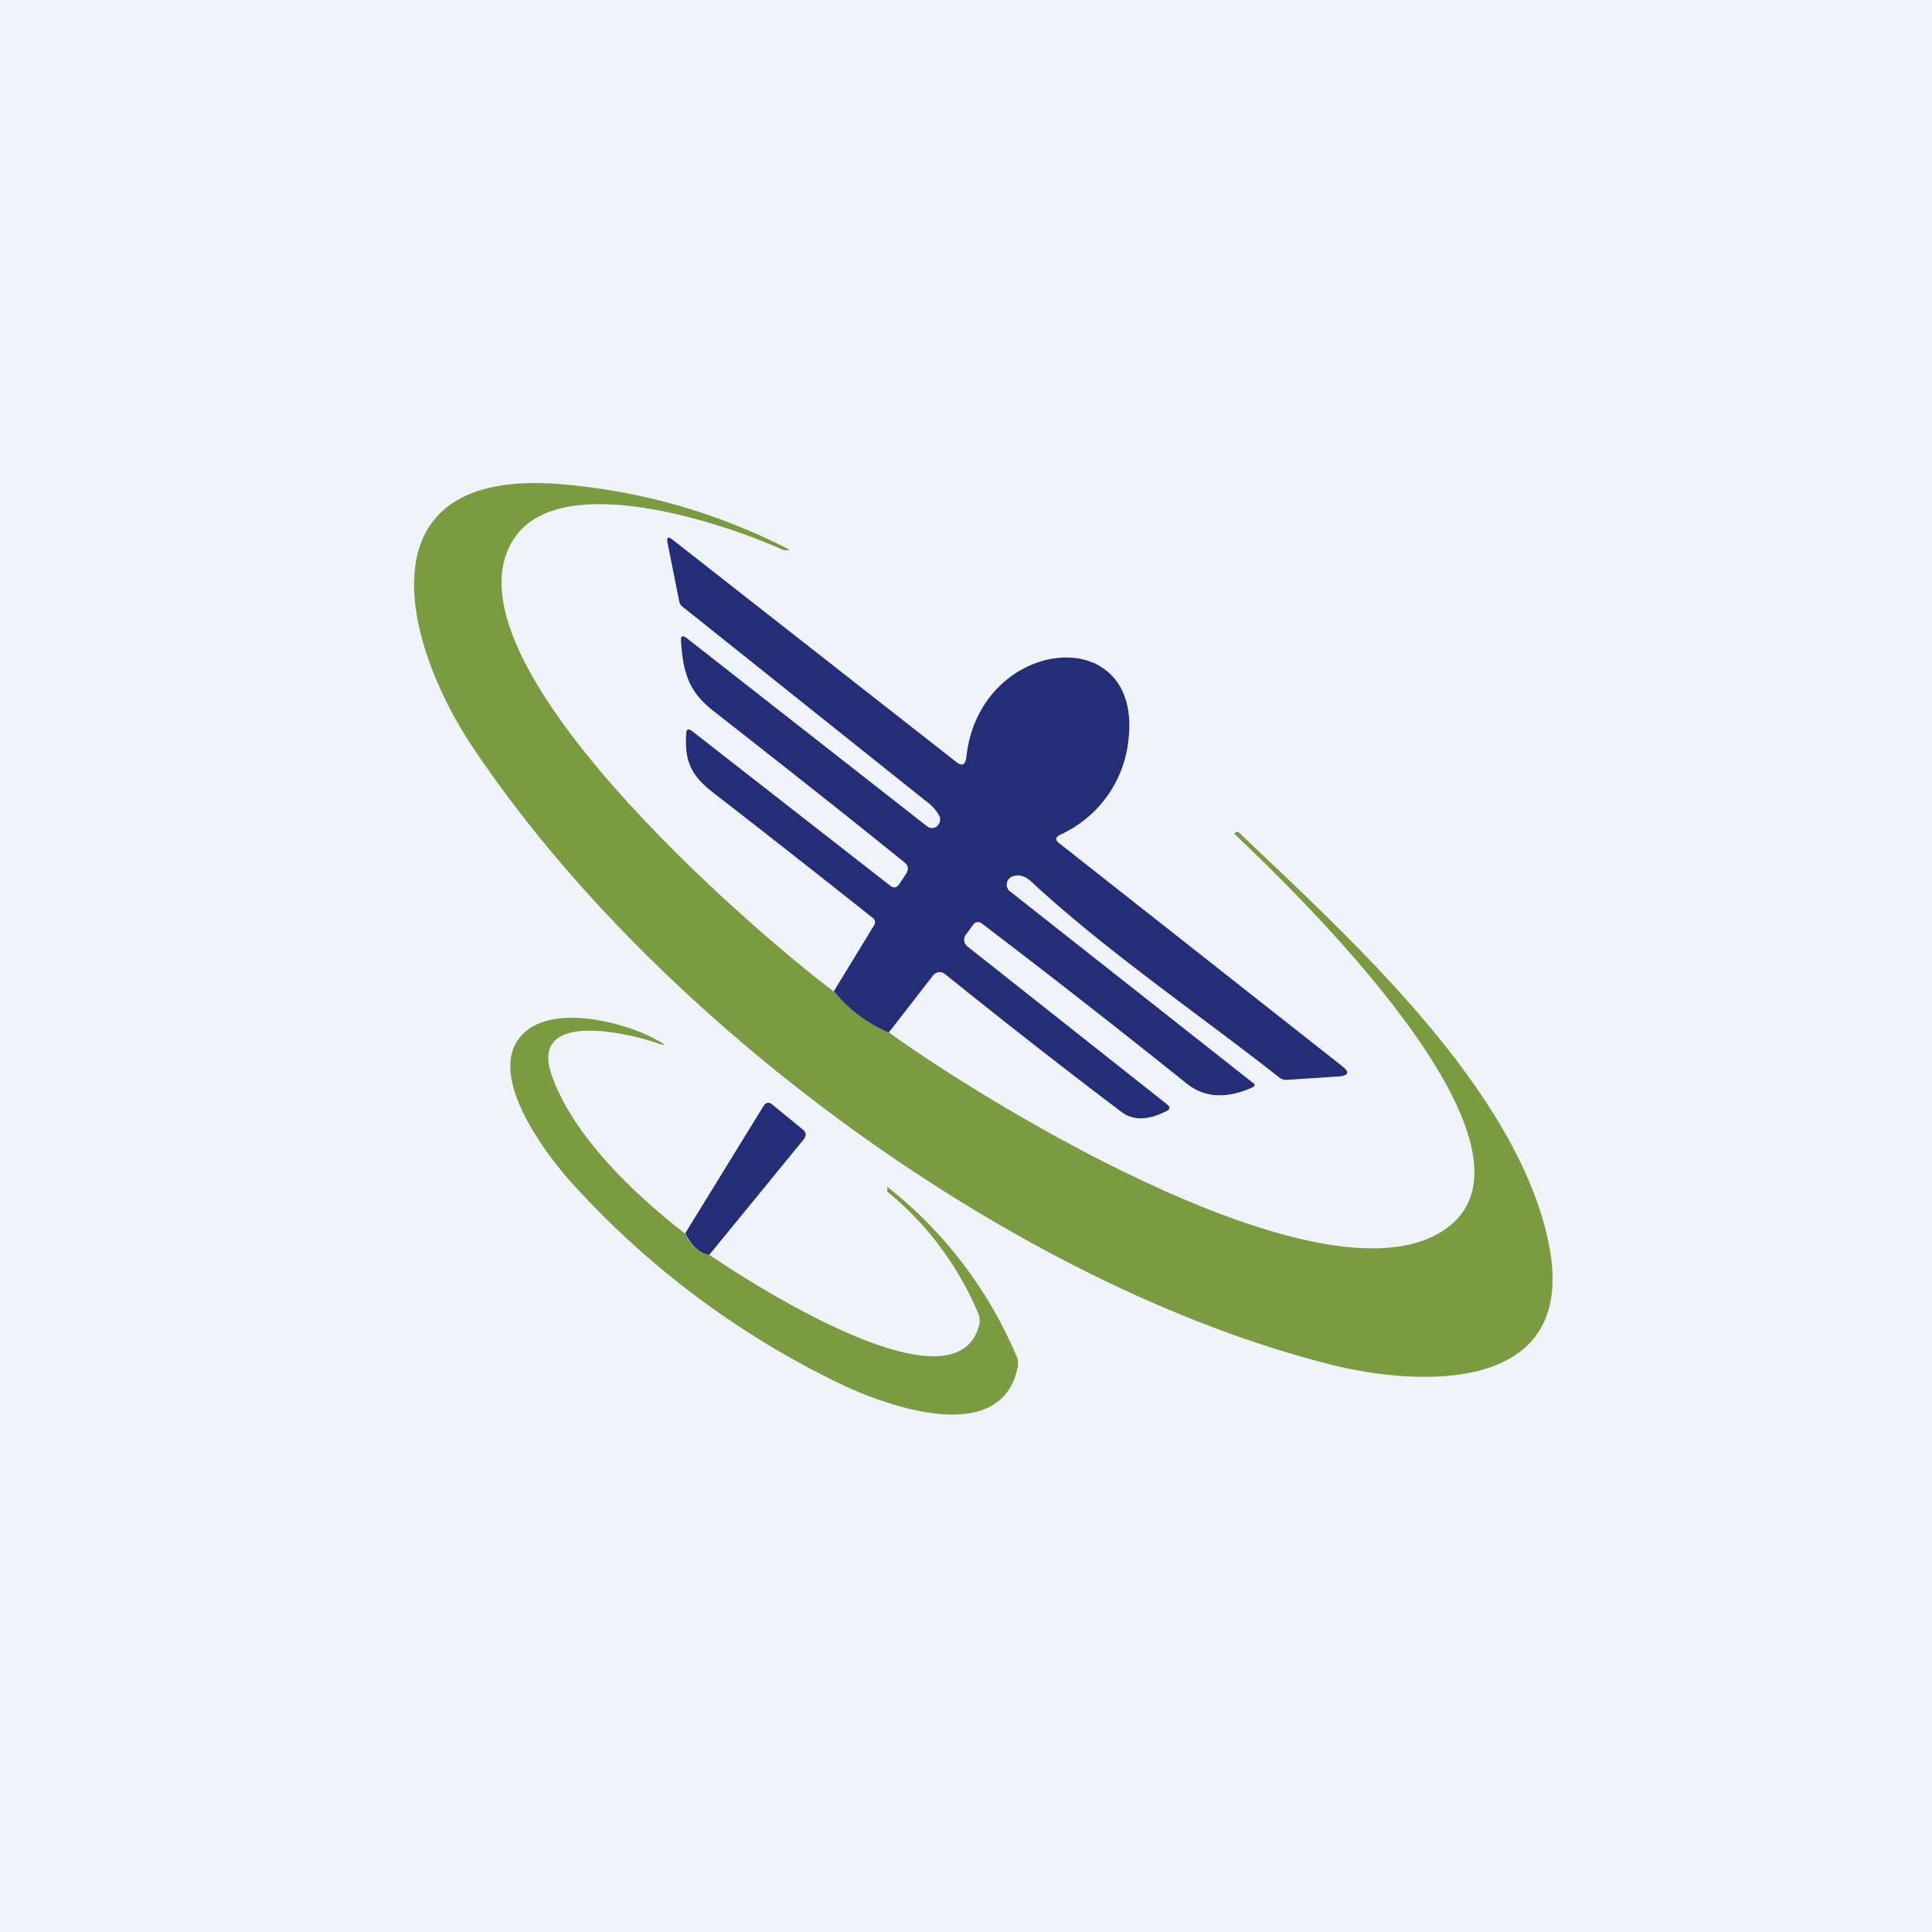 <!-- by TradeStack --><svg width="56" height="56" viewBox="0 0 56 56" xmlns="http://www.w3.org/2000/svg"><path fill="#F0F3FA" d="M0 0h56v56H0z"/><path d="M24.17 28.73c.46.55.99.95 1.6 1.2 2.95 2.13 12.83 8.17 16.19 5.65 3.23-2.42-4.56-9.87-6.15-11.38-.04-.04-.03-.06.01-.08.03-.02.06-.01.08 0 3.2 3.05 8.1 7.44 9 11.97.86 4.4-3.9 4.08-6.34 3.46-9.05-2.28-19.48-9.85-24.85-17.88-2.08-3.1-3.25-8.1 2.5-7.64 2.33.19 4.54.81 6.63 1.88.05.02.04.04 0 .04h-.12c-1.71-.78-6.37-2.34-7.77-.41-2.49 3.43 6.99 11.54 9.22 13.2Z" fill="#7B9B40"/><path d="M25.76 29.93a4.1 4.1 0 0 1-1.59-1.2l1.16-1.9c.06-.09.04-.17-.04-.23-1.55-1.23-3.1-2.45-4.65-3.65-.61-.48-.8-.9-.75-1.68 0-.13.06-.16.17-.08l5.74 4.48c.1.08.2.07.27-.05l.2-.3c.07-.12.06-.23-.05-.32-1.84-1.49-3.7-2.95-5.55-4.4-.72-.56-.87-1.13-.93-2-.02-.17.04-.2.17-.1l6.96 5.45a.23.23 0 0 0 .3-.01c.04-.04.07-.1.08-.15 0-.06 0-.12-.04-.17-.08-.14-.2-.28-.37-.4l-7.05-5.63a.24.24 0 0 1-.1-.15l-.34-1.7c-.03-.17.01-.2.14-.1l8.22 6.44c.17.14.27.1.3-.13.37-3.5 5.1-4 4.7-.52a3.4 3.4 0 0 1-1.99 2.77c-.13.07-.14.15-.02.24l8.2 6.46c.22.17.2.27-.08.3l-1.51.1a.33.33 0 0 1-.23-.07c-2.34-1.84-5-3.65-7.17-5.66-.2-.19-.4-.24-.58-.16a.24.24 0 0 0-.1.08.26.26 0 0 0-.03.25c.02.04.04.08.08.1l7.04 5.55c.06.04.06.08 0 .12-.77.35-1.4.31-1.92-.1a299.7 299.7 0 0 0-5.95-4.65.17.17 0 0 0-.24.04l-.22.3a.25.25 0 0 0-.04.18.25.25 0 0 0 .1.16l5.79 4.58c.08.07.08.13-.02.18-.54.28-.99.29-1.34.01-1.68-1.27-3.38-2.6-5.08-3.97a.26.26 0 0 0-.2-.06.26.26 0 0 0-.16.1l-1.28 1.65Z" fill="#242E76"/><path d="M19.85 35.75c.2.38.44.59.71.62 1.16.79 7.14 4.67 7.82 2.04a.54.54 0 0 0-.03-.35 9.12 9.12 0 0 0-2.63-3.52.1.1 0 0 1 0-.04.42.42 0 0 0 0-.1 12.4 12.4 0 0 1 3.74 4.9c.05.1.06.21.04.32-.46 2.3-3.67 1.17-5 .56a25.23 25.23 0 0 1-7.75-5.7c-.82-.86-2.6-3.16-1.72-4.36.8-1.1 3.07-.5 4 .02.3.16.29.19-.03.08-.61-.22-3.66-1-3.02.91.6 1.79 2.47 3.54 3.87 4.62Z" fill="#7B9B40"/><path d="M20.56 36.37c-.27-.03-.5-.24-.7-.62l2.27-3.69c.07-.11.16-.13.26-.04l.88.72c.1.08.11.17.03.28l-2.74 3.35Z" fill="#242E76"/></svg>